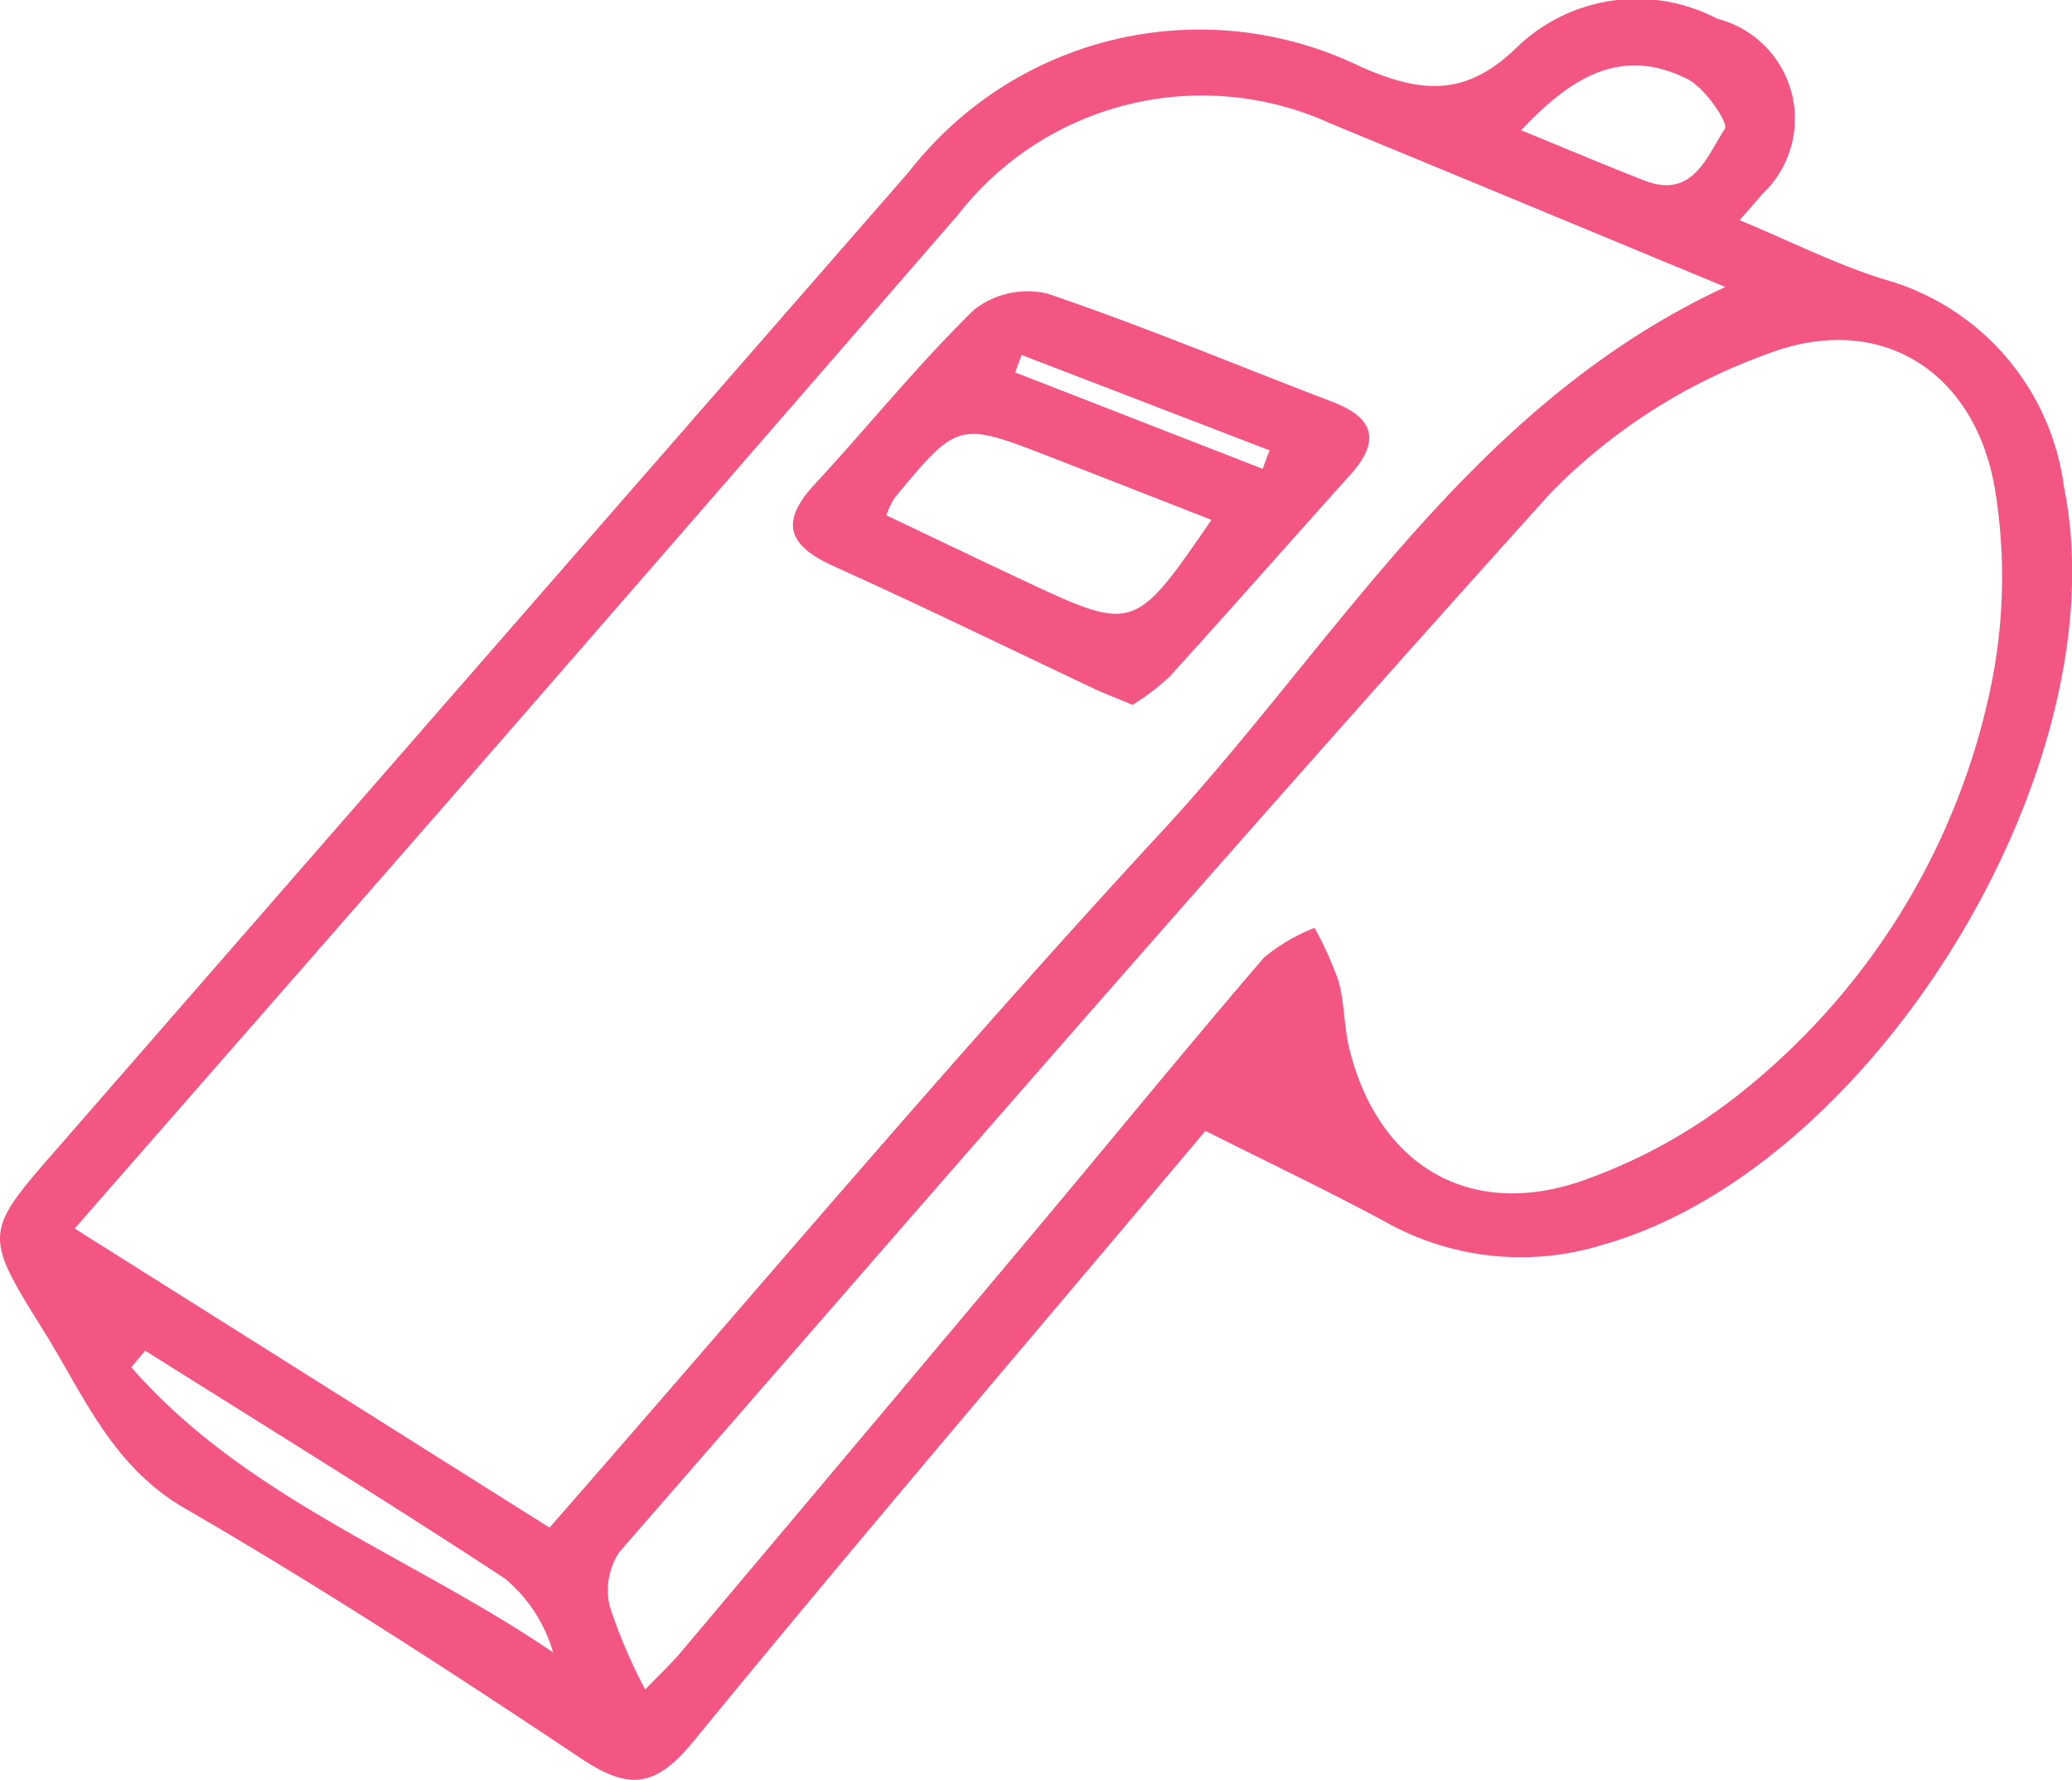 <svg xmlns="http://www.w3.org/2000/svg" width="43.134" height="37.057" viewBox="0 0 43.134 37.057"><defs><style>.a{fill:#f45683;}</style></defs><g transform="translate(781.094 517.363)"><path class="a" d="M-756-493.818c-3.609,4.287-7.179,8.462-10.659,12.712-.793.968-1.344,1.022-2.353.347-2.7-1.805-5.427-3.572-8.235-5.2-1.522-.881-2.107-2.363-2.942-3.7-1.265-2.023-1.238-2.047.3-3.807q8.854-10.162,17.715-20.318a7.659,7.659,0,0,1,9.409-2.188c1.281.563,2.207.625,3.272-.429a3.6,3.6,0,0,1,4.148-.572,2.15,2.15,0,0,1,.939,3.649c-.124.149-.254.292-.474.545,1.073.445,2.029.933,3.039,1.241a5.176,5.176,0,0,1,3.712,4.306c1.185,5.789-3.926,14.176-9.592,15.784a5.758,5.758,0,0,1-4.529-.473C-753.448-492.569-754.679-493.151-756-493.818Zm-13.654,8.261c4.3-4.914,8.407-9.8,12.731-14.477,3.672-3.973,6.45-8.891,11.746-11.354-2.819-1.168-5.513-2.289-8.21-3.4a6.437,6.437,0,0,0-7.766,1.9q-4.65,5.362-9.309,10.715c-3,3.444-6.01,6.879-9.078,10.389Zm1.991,3.37c.305-.316.533-.527.732-.763q3.684-4.373,7.359-8.753c1.6-1.907,3.17-3.835,4.79-5.722a3.82,3.82,0,0,1,1.054-.619,7.47,7.47,0,0,1,.5,1.11c.126.459.111.956.227,1.419.6,2.41,2.491,3.551,4.838,2.739a11.267,11.267,0,0,0,3.329-1.85,14.6,14.6,0,0,0,5.187-8.45,11.3,11.3,0,0,0,.094-4.035c-.391-2.518-2.405-3.8-4.782-2.87a11.96,11.96,0,0,0-4.473,2.876c-6.556,7.27-12.963,14.674-19.394,22.057a1.446,1.446,0,0,0-.2,1.128A11.046,11.046,0,0,0-767.663-482.186Zm-10.408-7.056-.29.347c2.376,2.727,5.844,3.936,8.781,5.938a3.112,3.112,0,0,0-1.007-1.541C-773.056-486.119-775.572-487.667-778.072-489.241Zm28.644-25.407c.95.388,1.754.73,2.569,1.047,1.01.392,1.3-.516,1.67-1.075.085-.127-.413-.855-.778-1.039C-747.34-516.408-748.394-515.754-749.428-514.649Z"/><path class="a" d="M-705.454-483.579c-.351-.147-.575-.231-.791-.332-1.807-.852-3.6-1.73-5.424-2.552-.927-.418-1.158-.891-.411-1.7,1.114-1.205,2.146-2.49,3.317-3.635a1.8,1.8,0,0,1,1.532-.345c2,.677,3.957,1.5,5.933,2.253.87.333,1.014.811.377,1.519-1.259,1.4-2.5,2.814-3.766,4.206A4.977,4.977,0,0,1-705.454-483.579Zm1.642-3.852c-1.162-.454-2.235-.875-3.309-1.292-1.963-.764-1.964-.764-3.29.836a1.837,1.837,0,0,0-.169.361c.952.453,1.88.9,2.812,1.337C-705.423-485.088-705.422-485.089-703.812-487.431Zm-3.952-3.433-.136.363,5.153,2.007.144-.384Z" transform="translate(-52.062 -19.108)"/></g></svg>